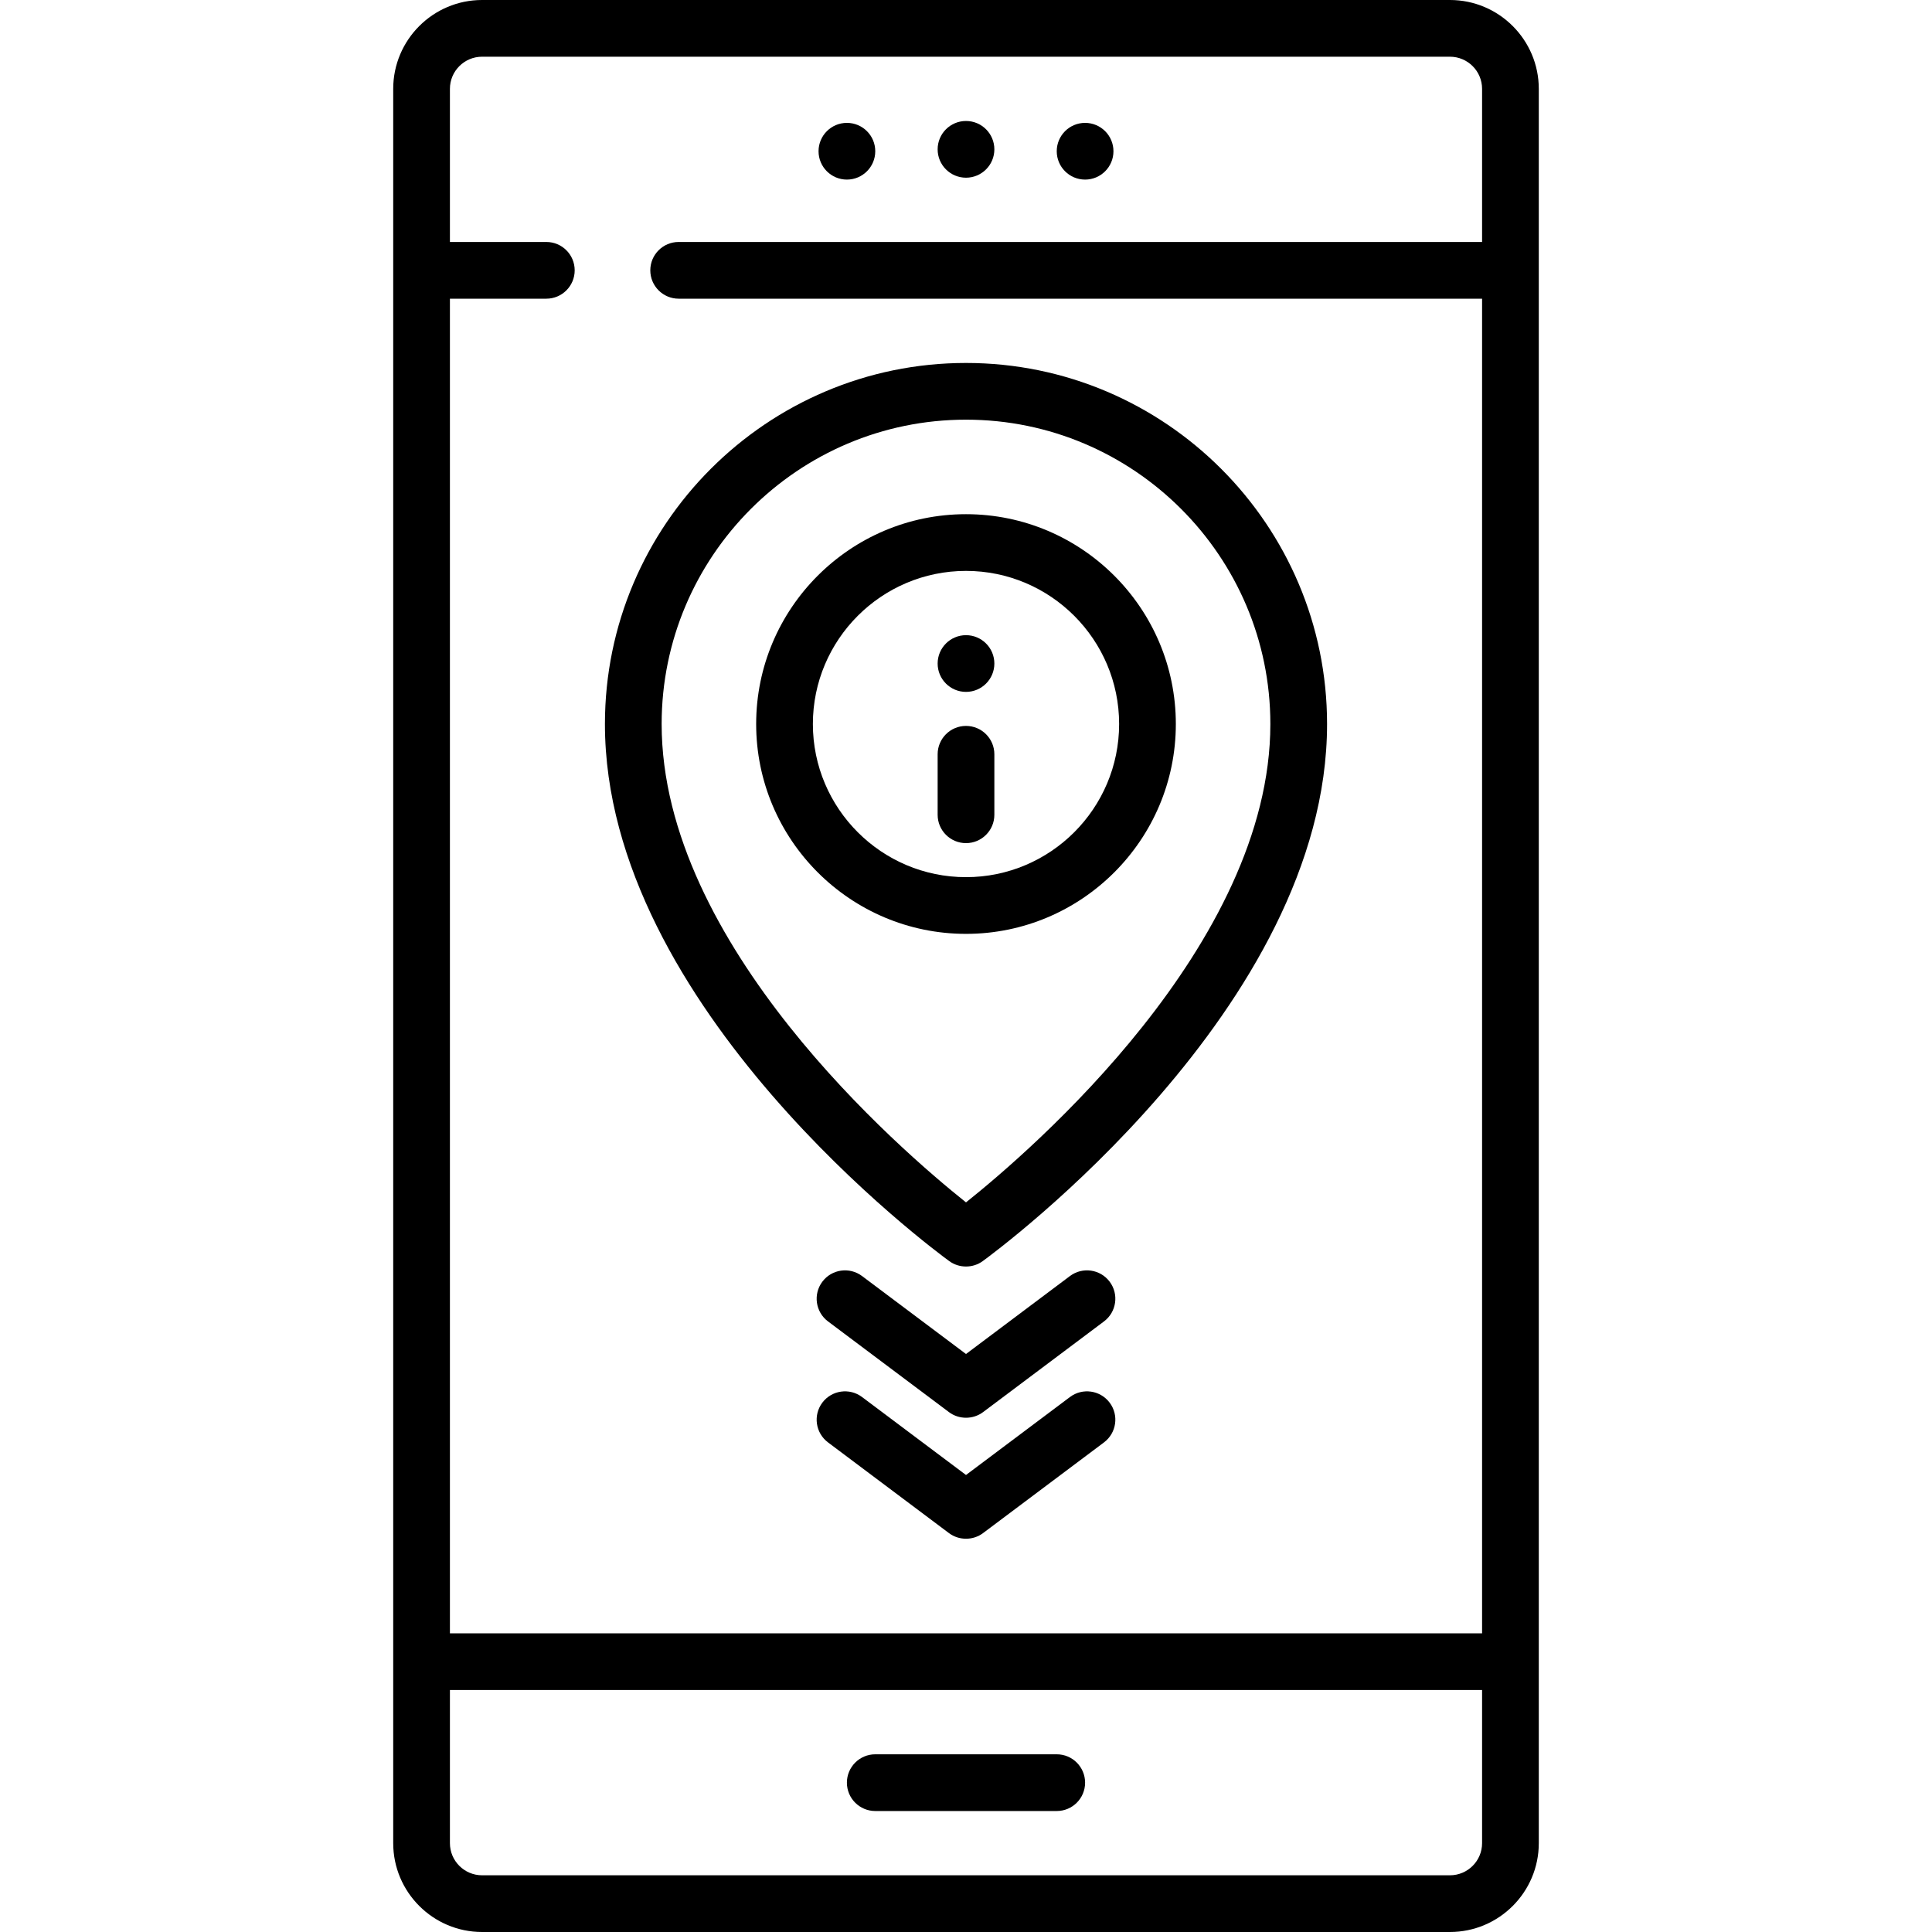 <?xml version="1.0" encoding="iso-8859-1"?>
<!-- Generator: Adobe Illustrator 19.0.0, SVG Export Plug-In . SVG Version: 6.00 Build 0)  -->
<svg version="1.1" id="Capa_1" xmlns="http://www.w3.org/2000/svg" xmlns:xlink="http://www.w3.org/1999/xlink" x="0px" y="0px"
	 viewBox="0 0 512 512" style="enable-background:new 0 0 512 512;" xml:space="preserve">
<g>
	<g>
		<path d="M384.251,0H127.75c-12.983,0-23.546,10.563-23.546,23.546v464.908c0,12.983,10.563,23.546,23.546,23.546h256.501
			c12.983,0,23.546-10.563,23.546-23.546V23.546C407.796,10.563,397.234,0,384.251,0z M392.767,488.454
			c0,4.696-3.82,8.517-8.517,8.517H127.75c-4.696,0-8.517-3.82-8.517-8.517v-40.579h273.534V488.454z M392.767,64.125H179.851
			c-4.15,0-7.515,3.364-7.515,7.515c0,4.151,3.365,7.515,7.515,7.515h212.916v353.691H119.233V79.155h25.55
			c4.15,0,7.515-3.364,7.515-7.515c0-4.151-3.365-7.515-7.515-7.515h-25.55V23.546c0-4.696,3.82-8.517,8.517-8.517h256.501
			c4.696,0,8.517,3.82,8.517,8.517V64.125z"/>
	</g>
</g>
<g>
	<g>
		<circle cx="256" cy="39.577" r="7.515"/>
	</g>
</g>
<g>
	<g>
		<circle cx="287.562" cy="40.078" r="7.515"/>
	</g>
</g>
<g>
	<g>
		<circle cx="224.438" cy="40.078" r="7.515"/>
	</g>
</g>
<g>
	<g>
		<path d="M280.047,464.908h-48.094c-4.15,0-7.515,3.364-7.515,7.515c0,4.151,3.365,7.515,7.515,7.515h48.094
			c4.151,0,7.515-3.364,7.515-7.515C287.562,468.272,284.198,464.908,280.047,464.908z"/>
	</g>
</g>
<g>
	<g>
		<path d="M256,96.188c-52.762,0-95.687,42.925-95.687,95.687c0,75.104,87.541,139.633,91.267,142.343
			c2.606,1.895,6.233,1.896,8.839,0c3.727-2.71,91.267-67.239,91.267-142.343C351.687,139.113,308.762,96.188,256,96.188z
			 M256,318.643c-17.469-13.93-80.658-68.368-80.658-126.769c0-44.475,36.183-80.658,80.658-80.658s80.658,36.183,80.658,80.658
			C336.658,250.276,273.468,304.715,256,318.643z"/>
	</g>
</g>
<g>
	<g>
		<path d="M256,136.266c-30.663,0-55.609,24.946-55.609,55.609s24.946,55.609,55.609,55.609s55.609-24.946,55.609-55.609
			S286.663,136.266,256,136.266z M256,232.454c-22.376,0-40.579-18.204-40.579-40.579c0-22.376,18.204-40.579,40.579-40.579
			c22.376,0,40.579,18.204,40.579,40.579C296.579,214.25,278.376,232.454,256,232.454z"/>
	</g>
</g>
<g>
	<g>
		<path d="M294.074,339.663c-2.49-3.319-7.201-3.992-10.521-1.503L256,358.826l-27.554-20.665
			c-3.319-2.488-8.031-1.817-10.521,1.503s-1.817,8.031,1.503,10.521l32.063,24.047c2.642,1.981,6.375,1.982,9.018,0l32.063-24.047
			C295.891,347.694,296.564,342.983,294.074,339.663z"/>
	</g>
</g>
<g>
	<g>
		<path d="M294.074,371.726c-2.49-3.318-7.201-3.992-10.521-1.503L256,390.888l-27.554-20.665
			c-3.319-2.488-8.031-1.817-10.521,1.503s-1.817,8.031,1.503,10.521l32.063,24.047c2.642,1.981,6.375,1.982,9.018,0l32.063-24.047
			C295.891,379.757,296.564,375.045,294.074,371.726z"/>
	</g>
</g>
<g>
	<g>
		<circle cx="256" cy="175.843" r="7.515"/>
	</g>
</g>
<g>
	<g>
		<path d="M256,192.376c-4.15,0-7.515,3.364-7.515,7.515v16.031c0,4.151,3.365,7.515,7.515,7.515c4.151,0,7.515-3.364,7.515-7.515
			V199.89C263.515,195.739,260.151,192.376,256,192.376z"/>
	</g>
</g>
<g>
</g>
<g>
</g>
<g>
</g>
<g>
</g>
<g>
</g>
<g>
</g>
<g>
</g>
<g>
</g>
<g>
</g>
<g>
</g>
<g>
</g>
<g>
</g>
<g>
</g>
<g>
</g>
<g>
</g>
</svg>
